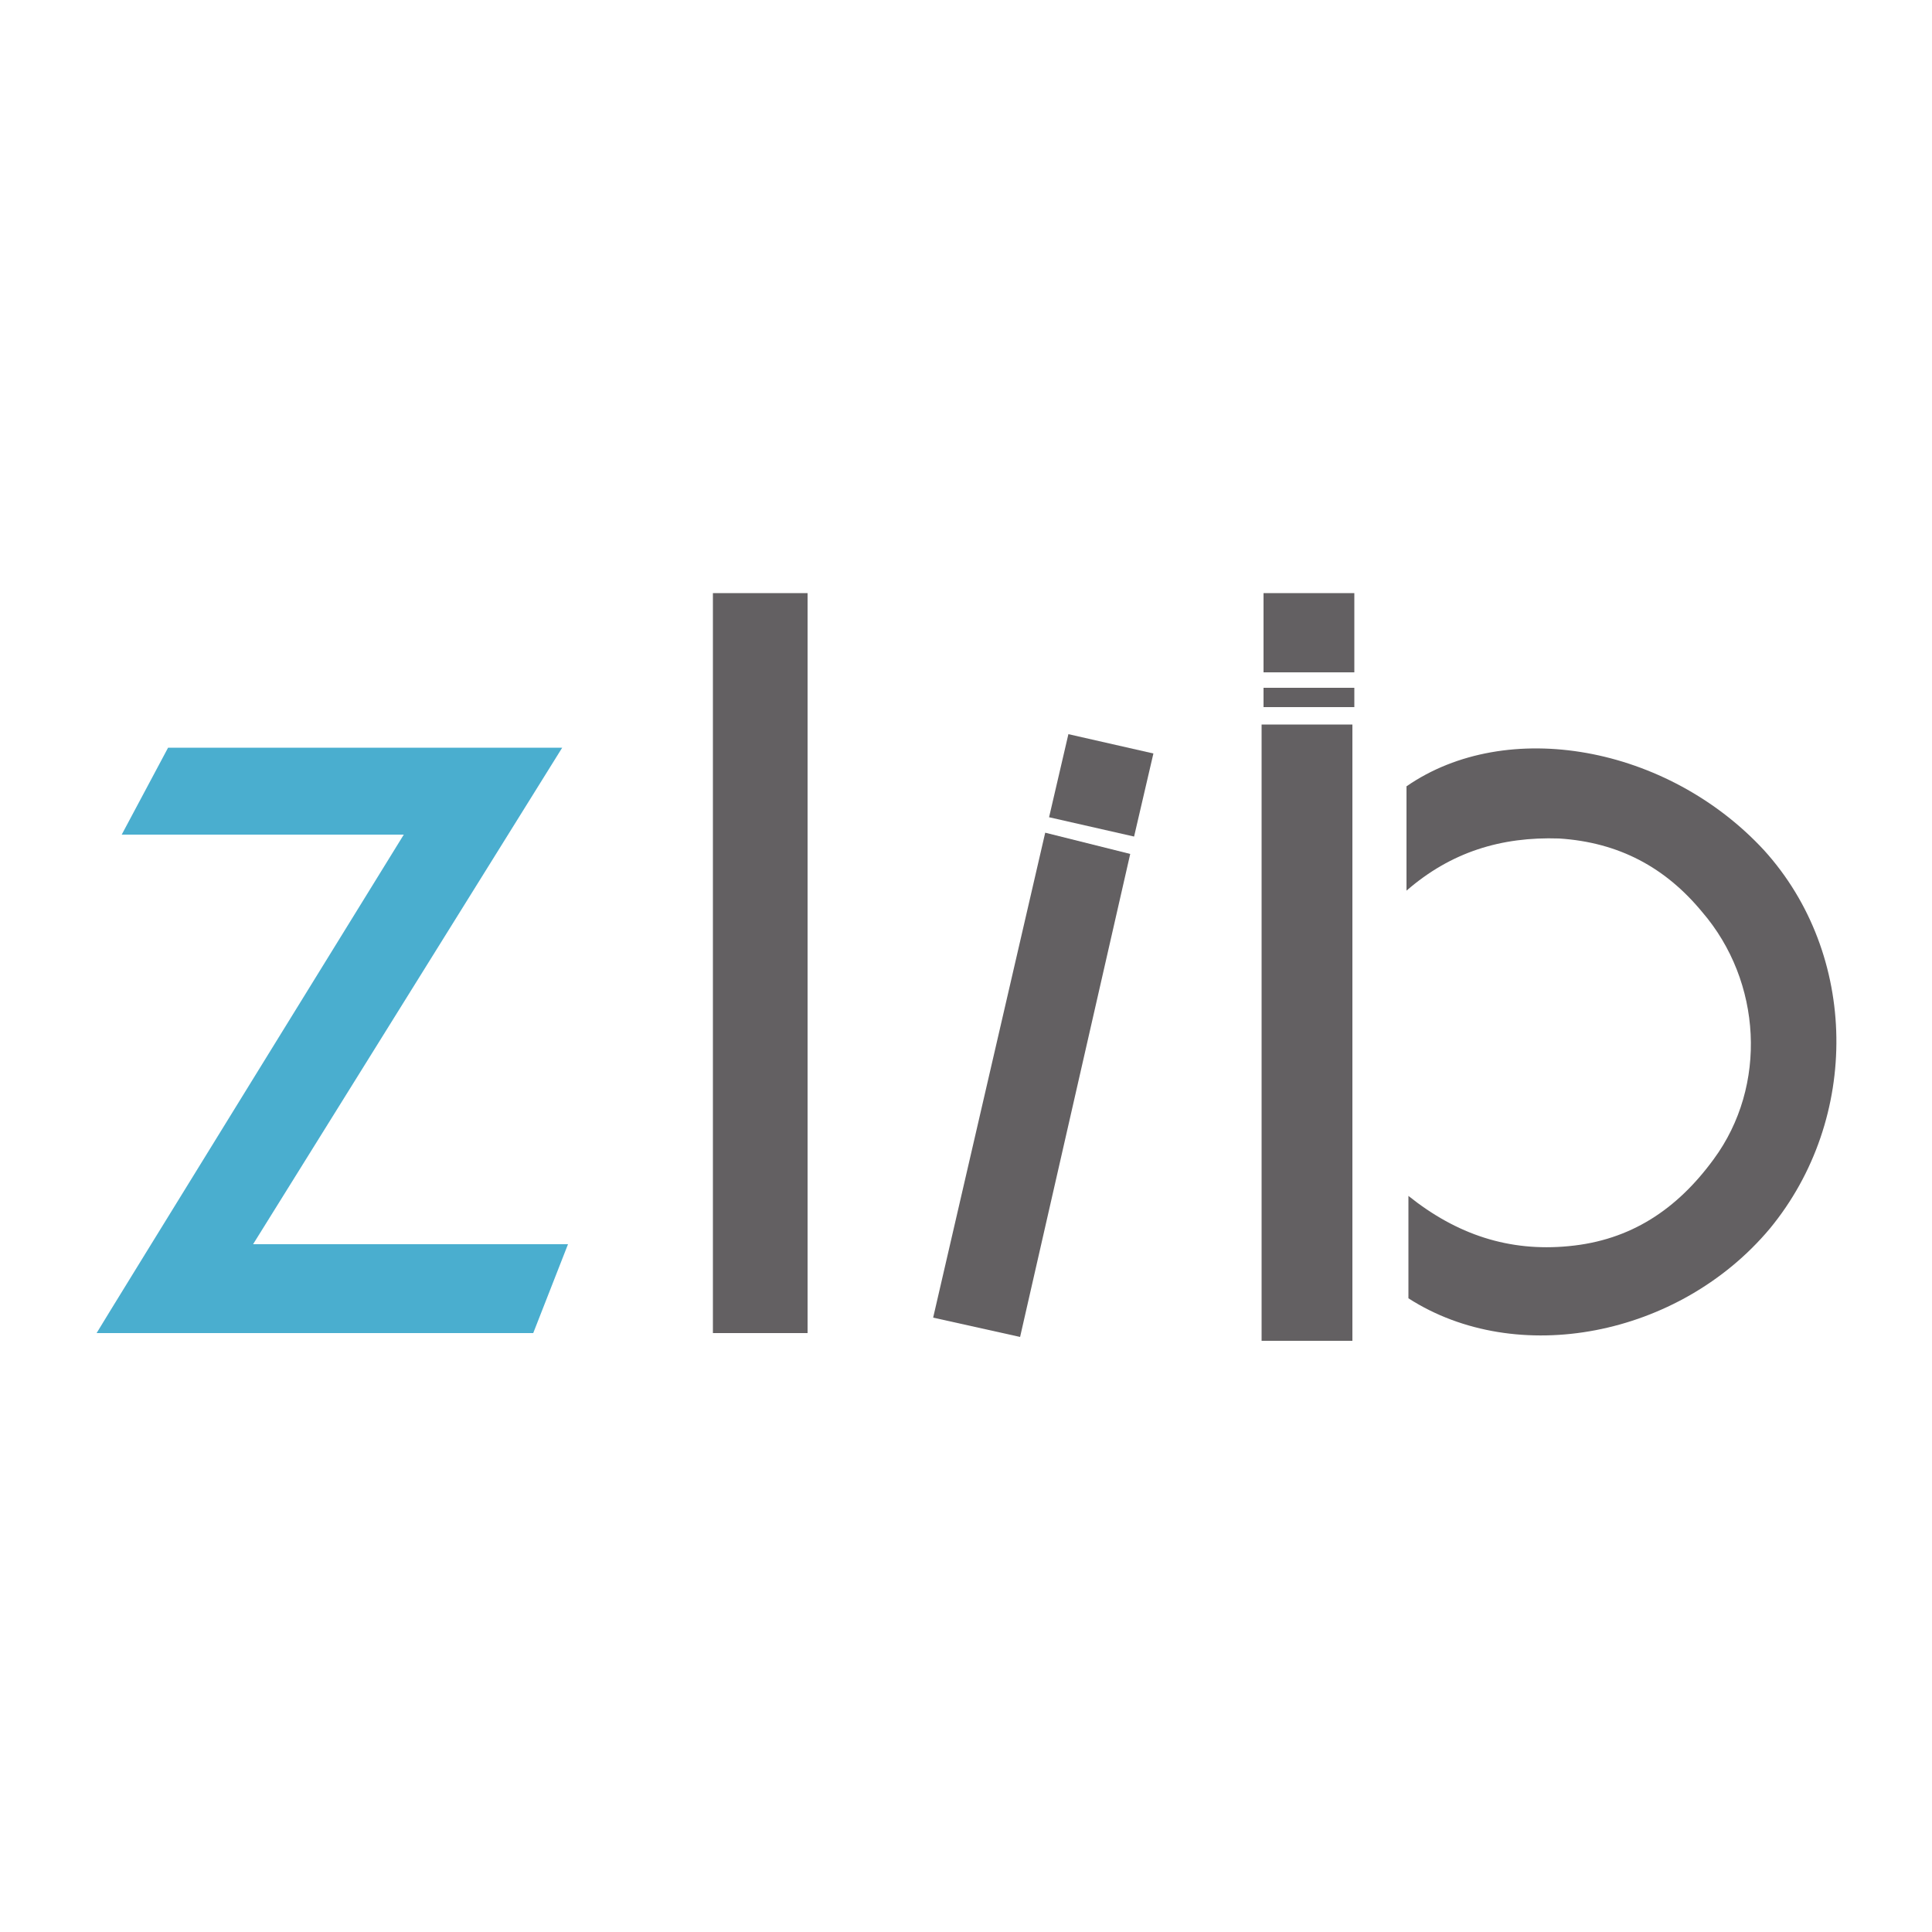 <?xml version="1.0" encoding="utf-8"?>
<svg version="1.1" width="100" height="100" xmlns="http://www.w3.org/2000/svg">
<style type="text/css">
	.st0{fill:#4AAECF;}
	.st1{fill:#636062;}
</style>
<g id="zlibrary">
	<path class="st0" d="M20.9,43.2H6.3l2.4-4.5h20.4l-16,25.7h16.3L27.6,69c0,0-15,0-22.6,0C5.1,68.8,20.9,43.2,20.9,43.2z"/>
	<polygon class="st1" points="41.8,30.7 41.8,69 36.9,69 36.9,30.7 	"/>
	<path class="st1" d="M72.8,46.1c0-2,0-3.7,0-5.4c5.2-3.6,13.5-2.1,18.5,3.3c4.9,5.4,5,13.9,0.3,19.6c-4.7,5.6-13.1,7.2-18.7,3.6
		c0-1.7,0-3.4,0-5.3c2.5,2,5.2,2.9,8.3,2.6c3.2-0.3,5.6-1.9,7.5-4.5c2.8-3.8,2.5-9.2-0.6-12.8c-1.9-2.3-4.3-3.6-7.4-3.8
		C77.7,43.3,75.1,44.1,72.8,46.1z"/>
	<path class="st1" d="M70,37.5c0,10.6,0,31.9,0,31.9h-4.7V37.5C65.4,37.5,68.4,37.5,70,37.5z"/>
	<rect x="65.4" y="30.7" class="st1" width="4.7" height="4.1"/>
	<rect x="65.4" y="35.6" class="st1" width="4.7" height="1"/>
	<polygon class="st1" points="58.5,44.2 52.8,69.2 48.3,68.2 54.1,43.1 	"/>
	<polygon class="st1" points="58.7,43.3 54.3,42.3 55.3,38 59.7,39 	"/>
</g>
</svg>
